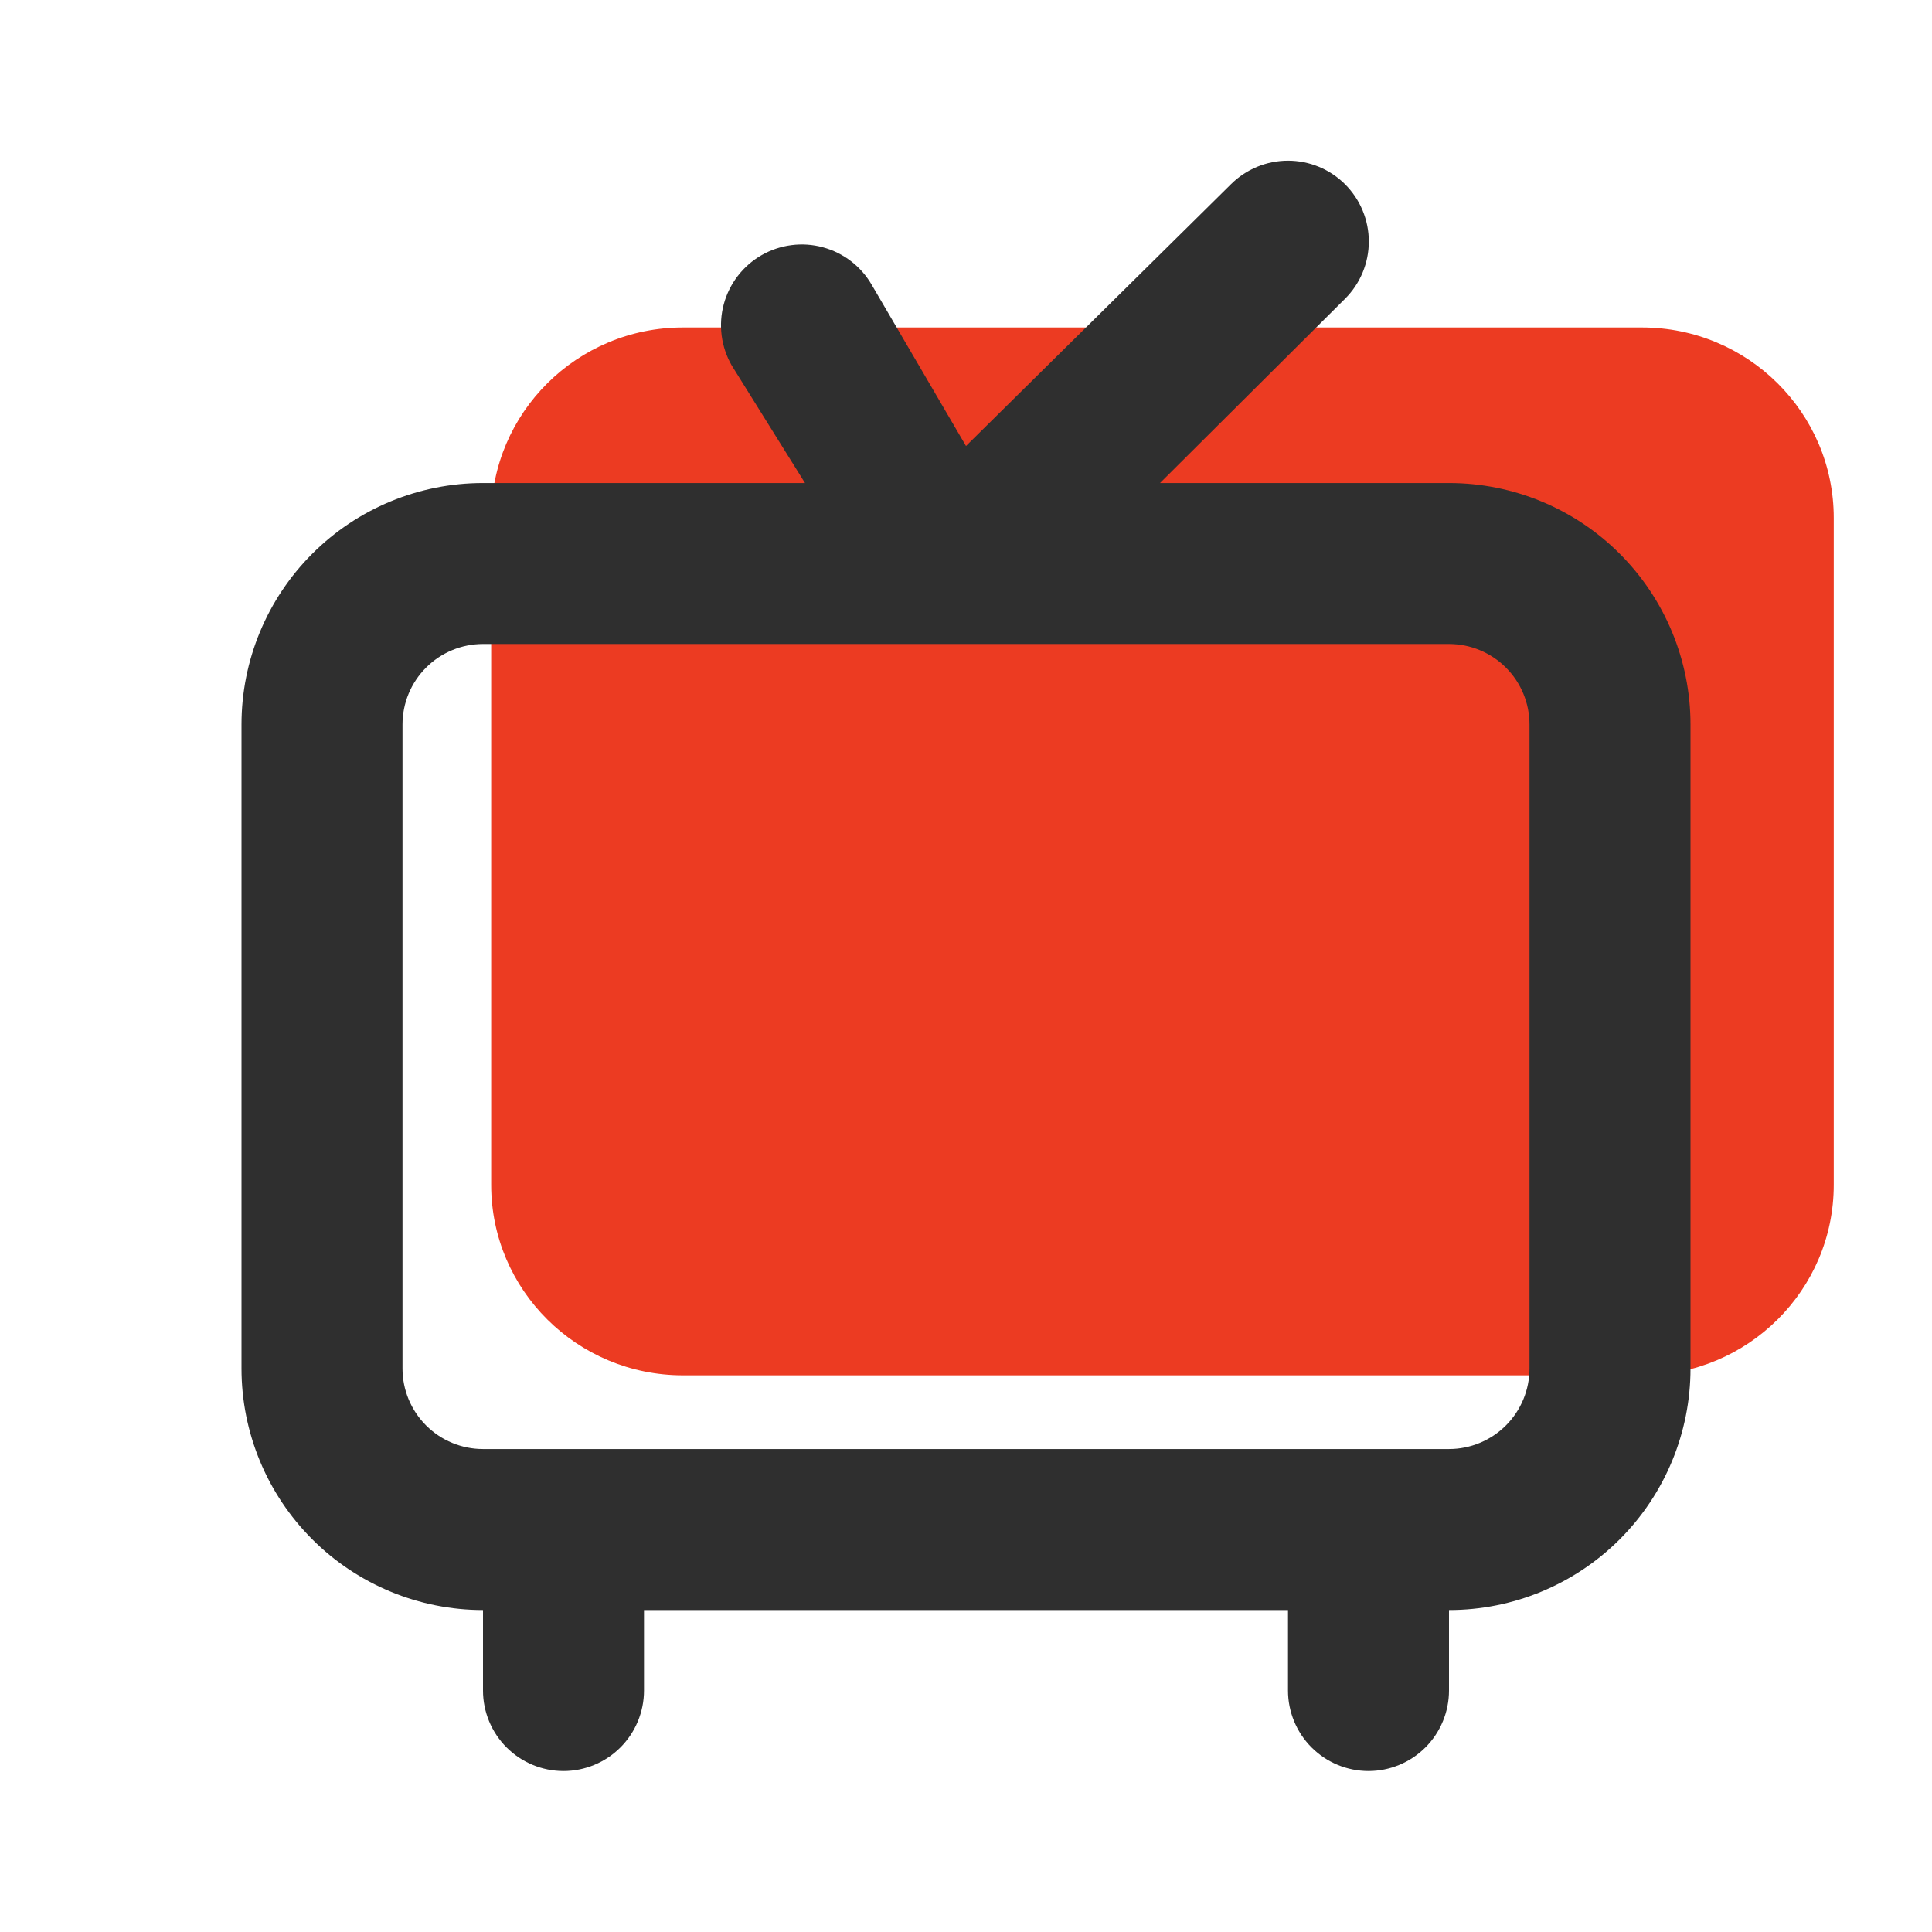 <svg width="60" height="60" viewBox="0 0 60 60" fill="none" xmlns="http://www.w3.org/2000/svg">
<path d="M15.254 16.087C15.254 12.819 17.921 10.17 21.211 10.17H50.993C54.282 10.17 56.949 12.819 56.949 16.087V36.795C56.949 40.063 54.282 42.712 50.993 42.712H21.211C17.921 42.712 15.254 40.063 15.254 36.795V16.087Z" fill="#EC3B22"/>
<path d="M45 15.001H36.025L41.775 9.275C42.008 9.042 42.193 8.766 42.319 8.461C42.445 8.157 42.51 7.83 42.51 7.5C42.51 7.171 42.445 6.844 42.319 6.54C42.193 6.235 42.008 5.959 41.775 5.725C41.542 5.492 41.265 5.307 40.961 5.181C40.656 5.055 40.33 4.99 40 4.99C39.334 4.99 38.696 5.255 38.225 5.725L30 13.851L27.075 8.85C26.911 8.565 26.692 8.314 26.431 8.113C26.17 7.912 25.872 7.765 25.554 7.679C25.236 7.593 24.904 7.57 24.578 7.613C24.251 7.655 23.936 7.761 23.65 7.925C23.364 8.09 23.114 8.308 22.913 8.569C22.712 8.83 22.564 9.128 22.478 9.446C22.392 9.764 22.37 10.096 22.412 10.423C22.455 10.75 22.561 11.065 22.725 11.351L25 15.001H15C13.011 15.001 11.103 15.791 9.697 17.197C8.29 18.604 7.5 20.511 7.5 22.5V42.501C7.5 44.49 8.29 46.397 9.697 47.804C11.103 49.21 13.011 50.001 15 50.001V52.501C15 53.163 15.263 53.799 15.732 54.268C16.201 54.737 16.837 55.001 17.5 55.001C18.163 55.001 18.799 54.737 19.268 54.268C19.737 53.799 20 53.163 20 52.501V50.001H40V52.501C40 53.163 40.263 53.799 40.732 54.268C41.201 54.737 41.837 55.001 42.5 55.001C43.163 55.001 43.799 54.737 44.268 54.268C44.737 53.799 45 53.163 45 52.501V50.001C46.989 50.001 48.897 49.21 50.303 47.804C51.71 46.397 52.5 44.49 52.5 42.501V22.5C52.5 20.511 51.71 18.604 50.303 17.197C48.897 15.791 46.989 15.001 45 15.001ZM47.5 42.501C47.5 43.163 47.237 43.799 46.768 44.268C46.299 44.737 45.663 45.001 45 45.001H15C14.337 45.001 13.701 44.737 13.232 44.268C12.763 43.799 12.5 43.163 12.5 42.501V22.5C12.5 21.837 12.763 21.201 13.232 20.733C13.701 20.264 14.337 20 15 20H45C45.663 20 46.299 20.264 46.768 20.733C47.237 21.201 47.5 21.837 47.5 22.5V42.501Z" fill="#2F2F2F"/>
</svg>
